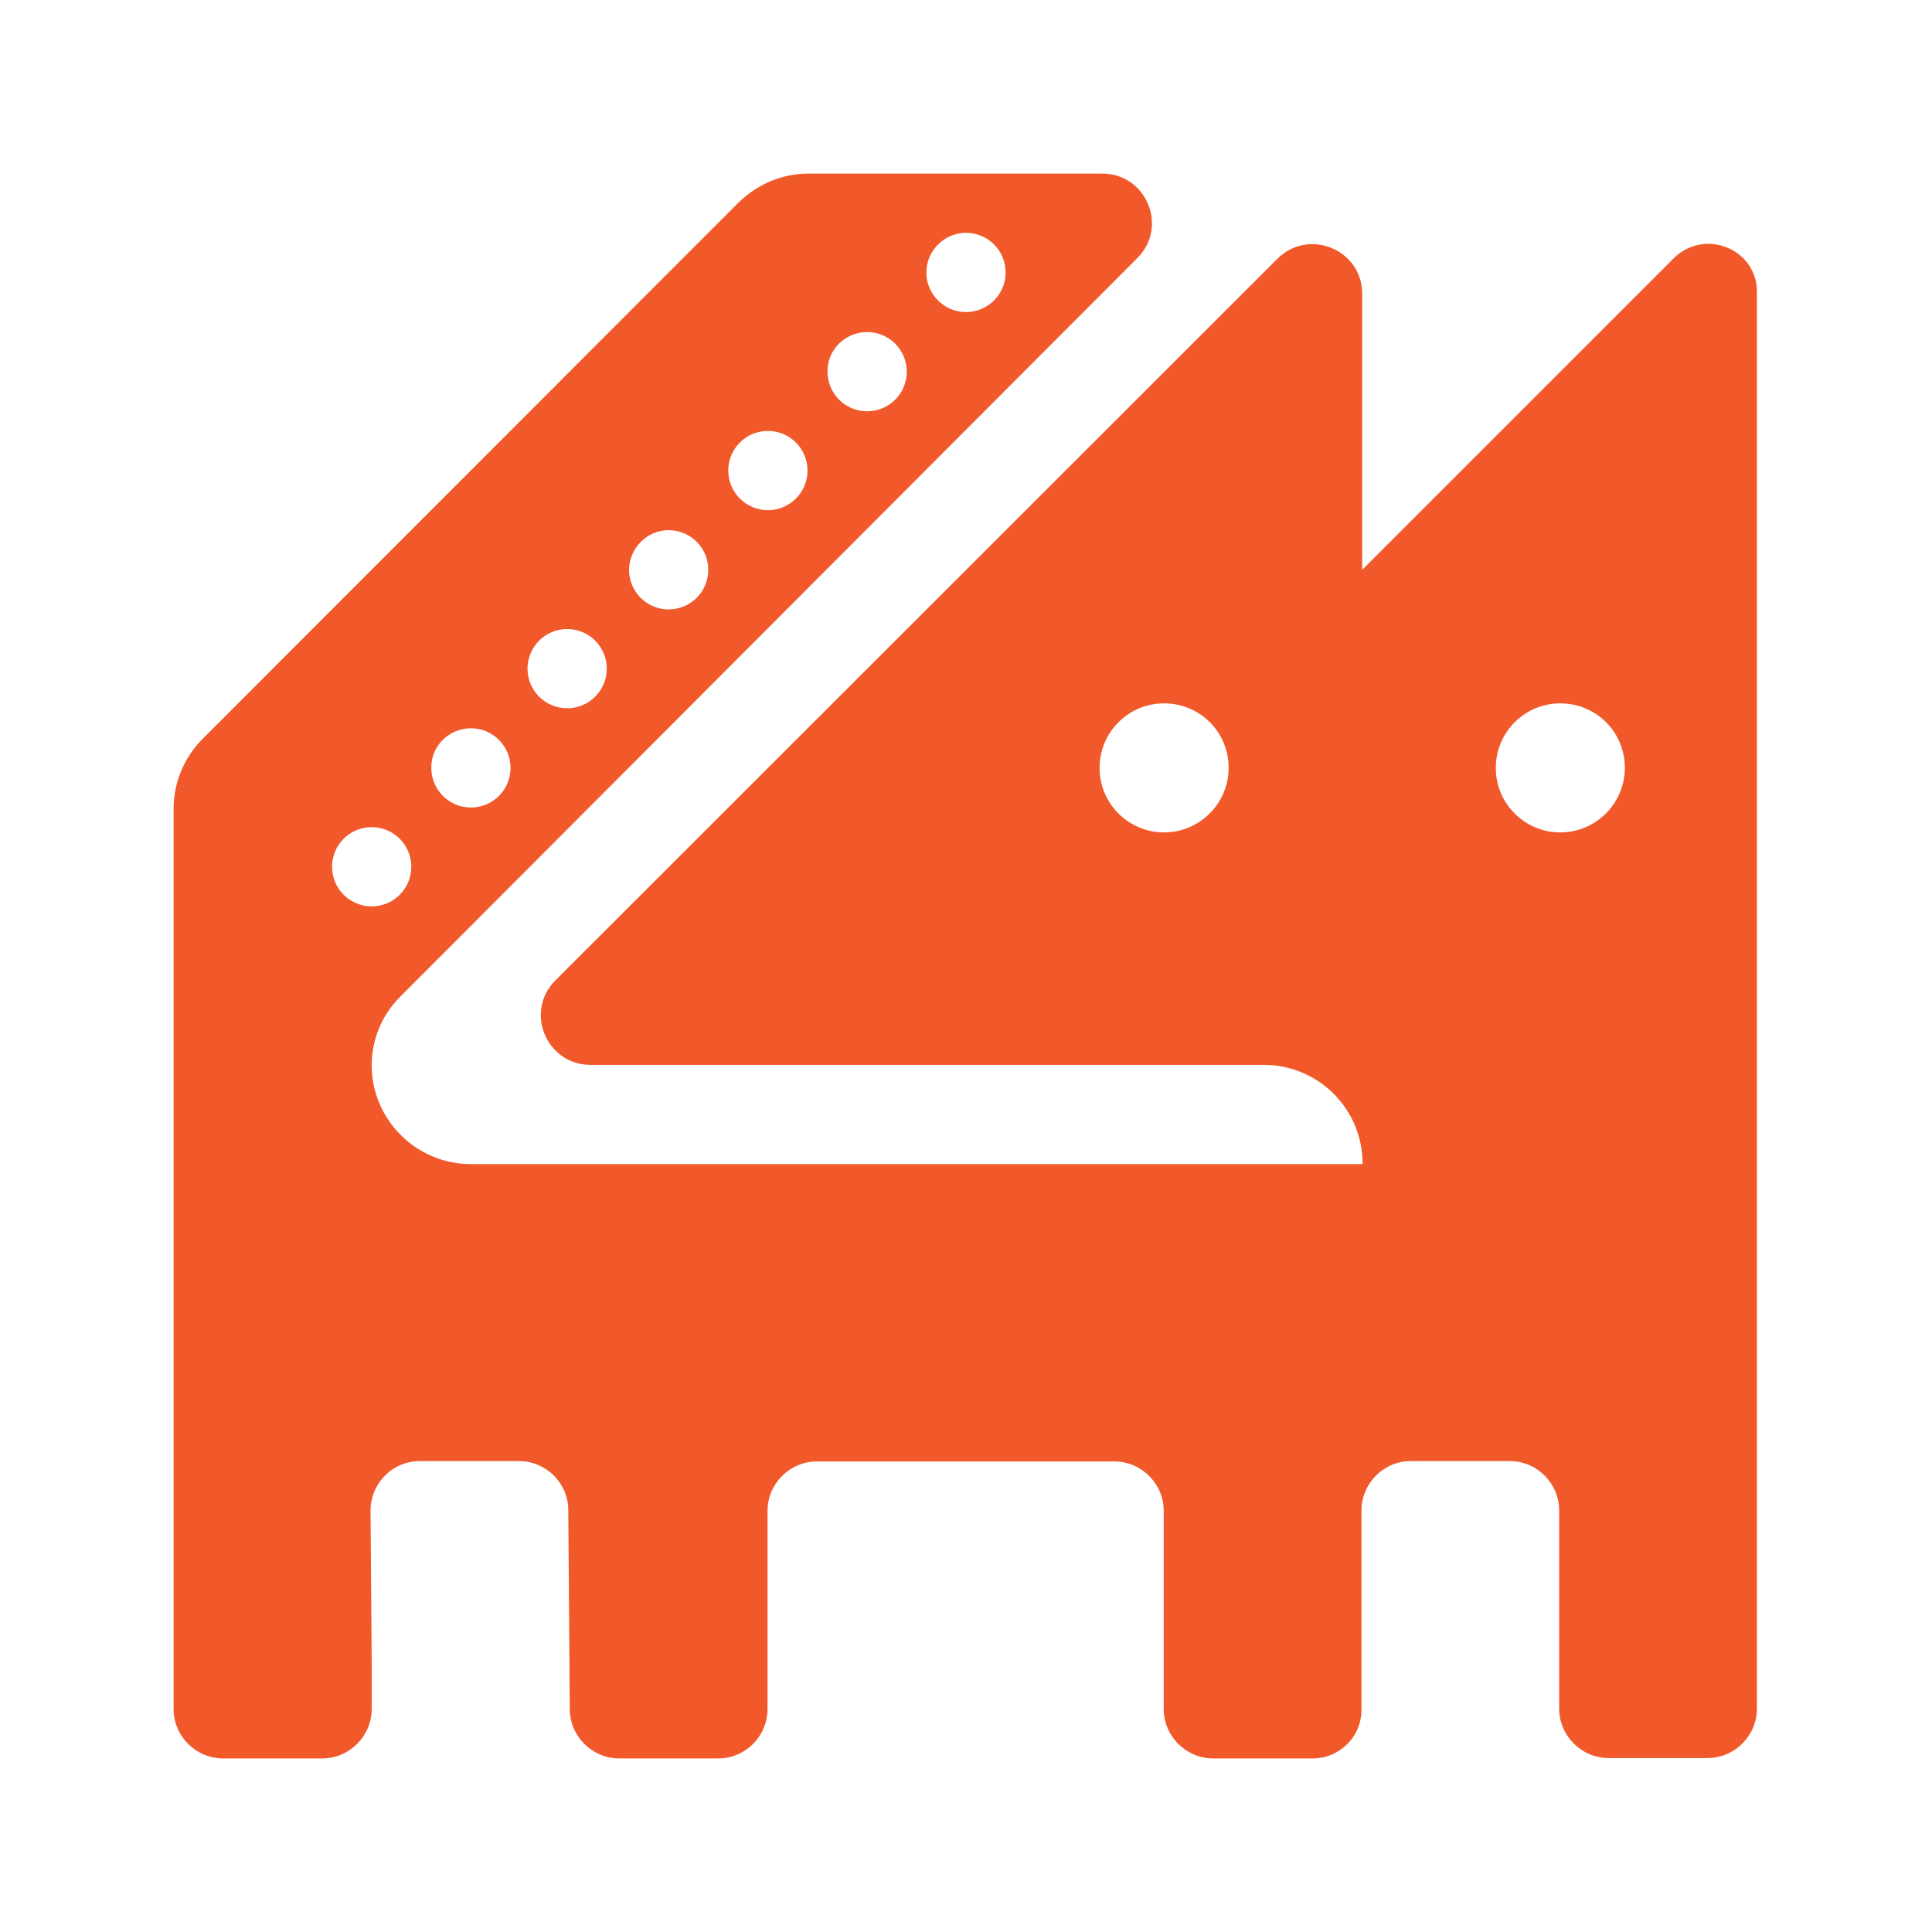 <?xml version="1.0" encoding="utf-8"?>
<!-- Generator: Adobe Illustrator 22.1.0, SVG Export Plug-In . SVG Version: 6.00 Build 0)  -->
<svg version="1.1" xmlns="http://www.w3.org/2000/svg" xmlns:xlink="http://www.w3.org/1999/xlink" x="0px" y="0px"
	 viewBox="0 0 512 512" style="enable-background:new 0 0 512 512;" xml:space="preserve">
<style type="text/css">
	.st0{fill:none;}
	.st1{fill:#F1592B;}
</style>
<g id="bg_1_">
	<rect class="st0" width="512" height="512"/>
</g>
<g id="text_2_">
	<path class="st1" d="M443.5,68.5l-82.4,82.4c0,0-0.1,0-0.1,0v-73c0-11.8-14.2-17.6-22.5-9.3L147.2,259.8
		c-8.3,8.3-2.4,22.4,9.3,22.4h178.4c14.5,0,26.2,11.7,26.2,26.2c0,0,0,0-0.1,0.1l-236.2,0c-14.5,0-26.3-11.8-26.3-26.2v0
		c0-6.8,2.7-13.3,7.5-18.1L301.4,68.4c8.3-8.3,2.4-22.4-9.3-22.4h-77.8c-7,0-13.6,2.8-18.6,7.7L53.7,195.8
		c-4.9,4.9-7.7,11.6-7.7,18.6v238.5c0,7.2,5.9,13.1,13.1,13.1l26.3,0c7.2,0,13.1-5.9,13.1-13.1v-13.1l-0.3-39.1
		c-0.2-7.4,5.7-13.5,13.1-13.5h26.2c7.1,0,13,5.7,13.1,12.8l0.3,39.7l0.1,13.2c0,7.2,5.9,13.1,13.1,13.1l26.2,0
		c7.3,0,13.1-5.9,13.1-13.1v-52.5c0-7.2,5.9-13.1,13.1-13.1h78.8c7.2,0,13.1,5.9,13.1,13.1v52.5c0,7.2,5.9,13.1,13.1,13.1h26.4
		c7.1,0,13-5.8,12.9-13l0-13.3v-39.4c0-7.2,5.9-13.1,13.1-13.1h26.2c7.2,0,13.1,5.9,13.1,13.1v39.4v13.1c0,7.2,5.9,13.1,13.1,13.1
		h26.2c7.2,0,13.1-5.9,13.1-13.1v-375C466,66.1,451.8,60.2,443.5,68.5z M308.5,220.6c-9.4,0-17.1-7.6-17.1-17.1
		c0-9.4,7.6-17.1,17.1-17.1s17.1,7.6,17.1,17.1C325.6,212.9,317.9,220.6,308.5,220.6z M256,61.7c5.8,0,10.5,4.7,10.5,10.5
		c0,5.8-4.7,10.5-10.5,10.5c-5.8,0-10.5-4.7-10.5-10.5C245.5,66.5,250.2,61.7,256,61.7z M229.8,88c5.8,0,10.5,4.7,10.5,10.5
		c0,5.8-4.7,10.5-10.5,10.5c-5.8,0-10.5-4.7-10.5-10.5C219.2,92.7,224,88,229.8,88z M203.5,114.2c5.8,0,10.5,4.7,10.5,10.5
		c0,5.8-4.7,10.5-10.5,10.5c-5.8,0-10.5-4.7-10.5-10.5C193,118.9,197.7,114.2,203.5,114.2z M177.2,140.5c5.8,0,10.5,4.7,10.5,10.5
		c0,5.8-4.7,10.5-10.5,10.5c-5.8,0-10.5-4.7-10.5-10.5C166.8,145.2,171.5,140.5,177.2,140.5z M150.3,166.7c5.8,0,10.5,4.7,10.5,10.5
		c0,5.8-4.7,10.5-10.5,10.5c-5.8,0-10.5-4.7-10.5-10.5C139.8,171.4,144.5,166.7,150.3,166.7z M124.8,193c5.8,0,10.5,4.7,10.5,10.5
		c0,5.8-4.7,10.5-10.5,10.5c-5.8,0-10.5-4.7-10.5-10.5C114.2,197.7,119,193,124.8,193z M98.5,219.2c5.8,0,10.5,4.7,10.5,10.5
		c0,5.8-4.7,10.5-10.5,10.5S88,235.5,88,229.7C88,223.9,92.7,219.2,98.5,219.2z M413.5,220.6c-9.4,0-17.1-7.6-17.1-17.1
		c0-9.4,7.6-17.1,17.1-17.1s17.1,7.6,17.1,17.1C430.6,212.9,422.9,220.6,413.5,220.6z"/>
</g>
</svg>
